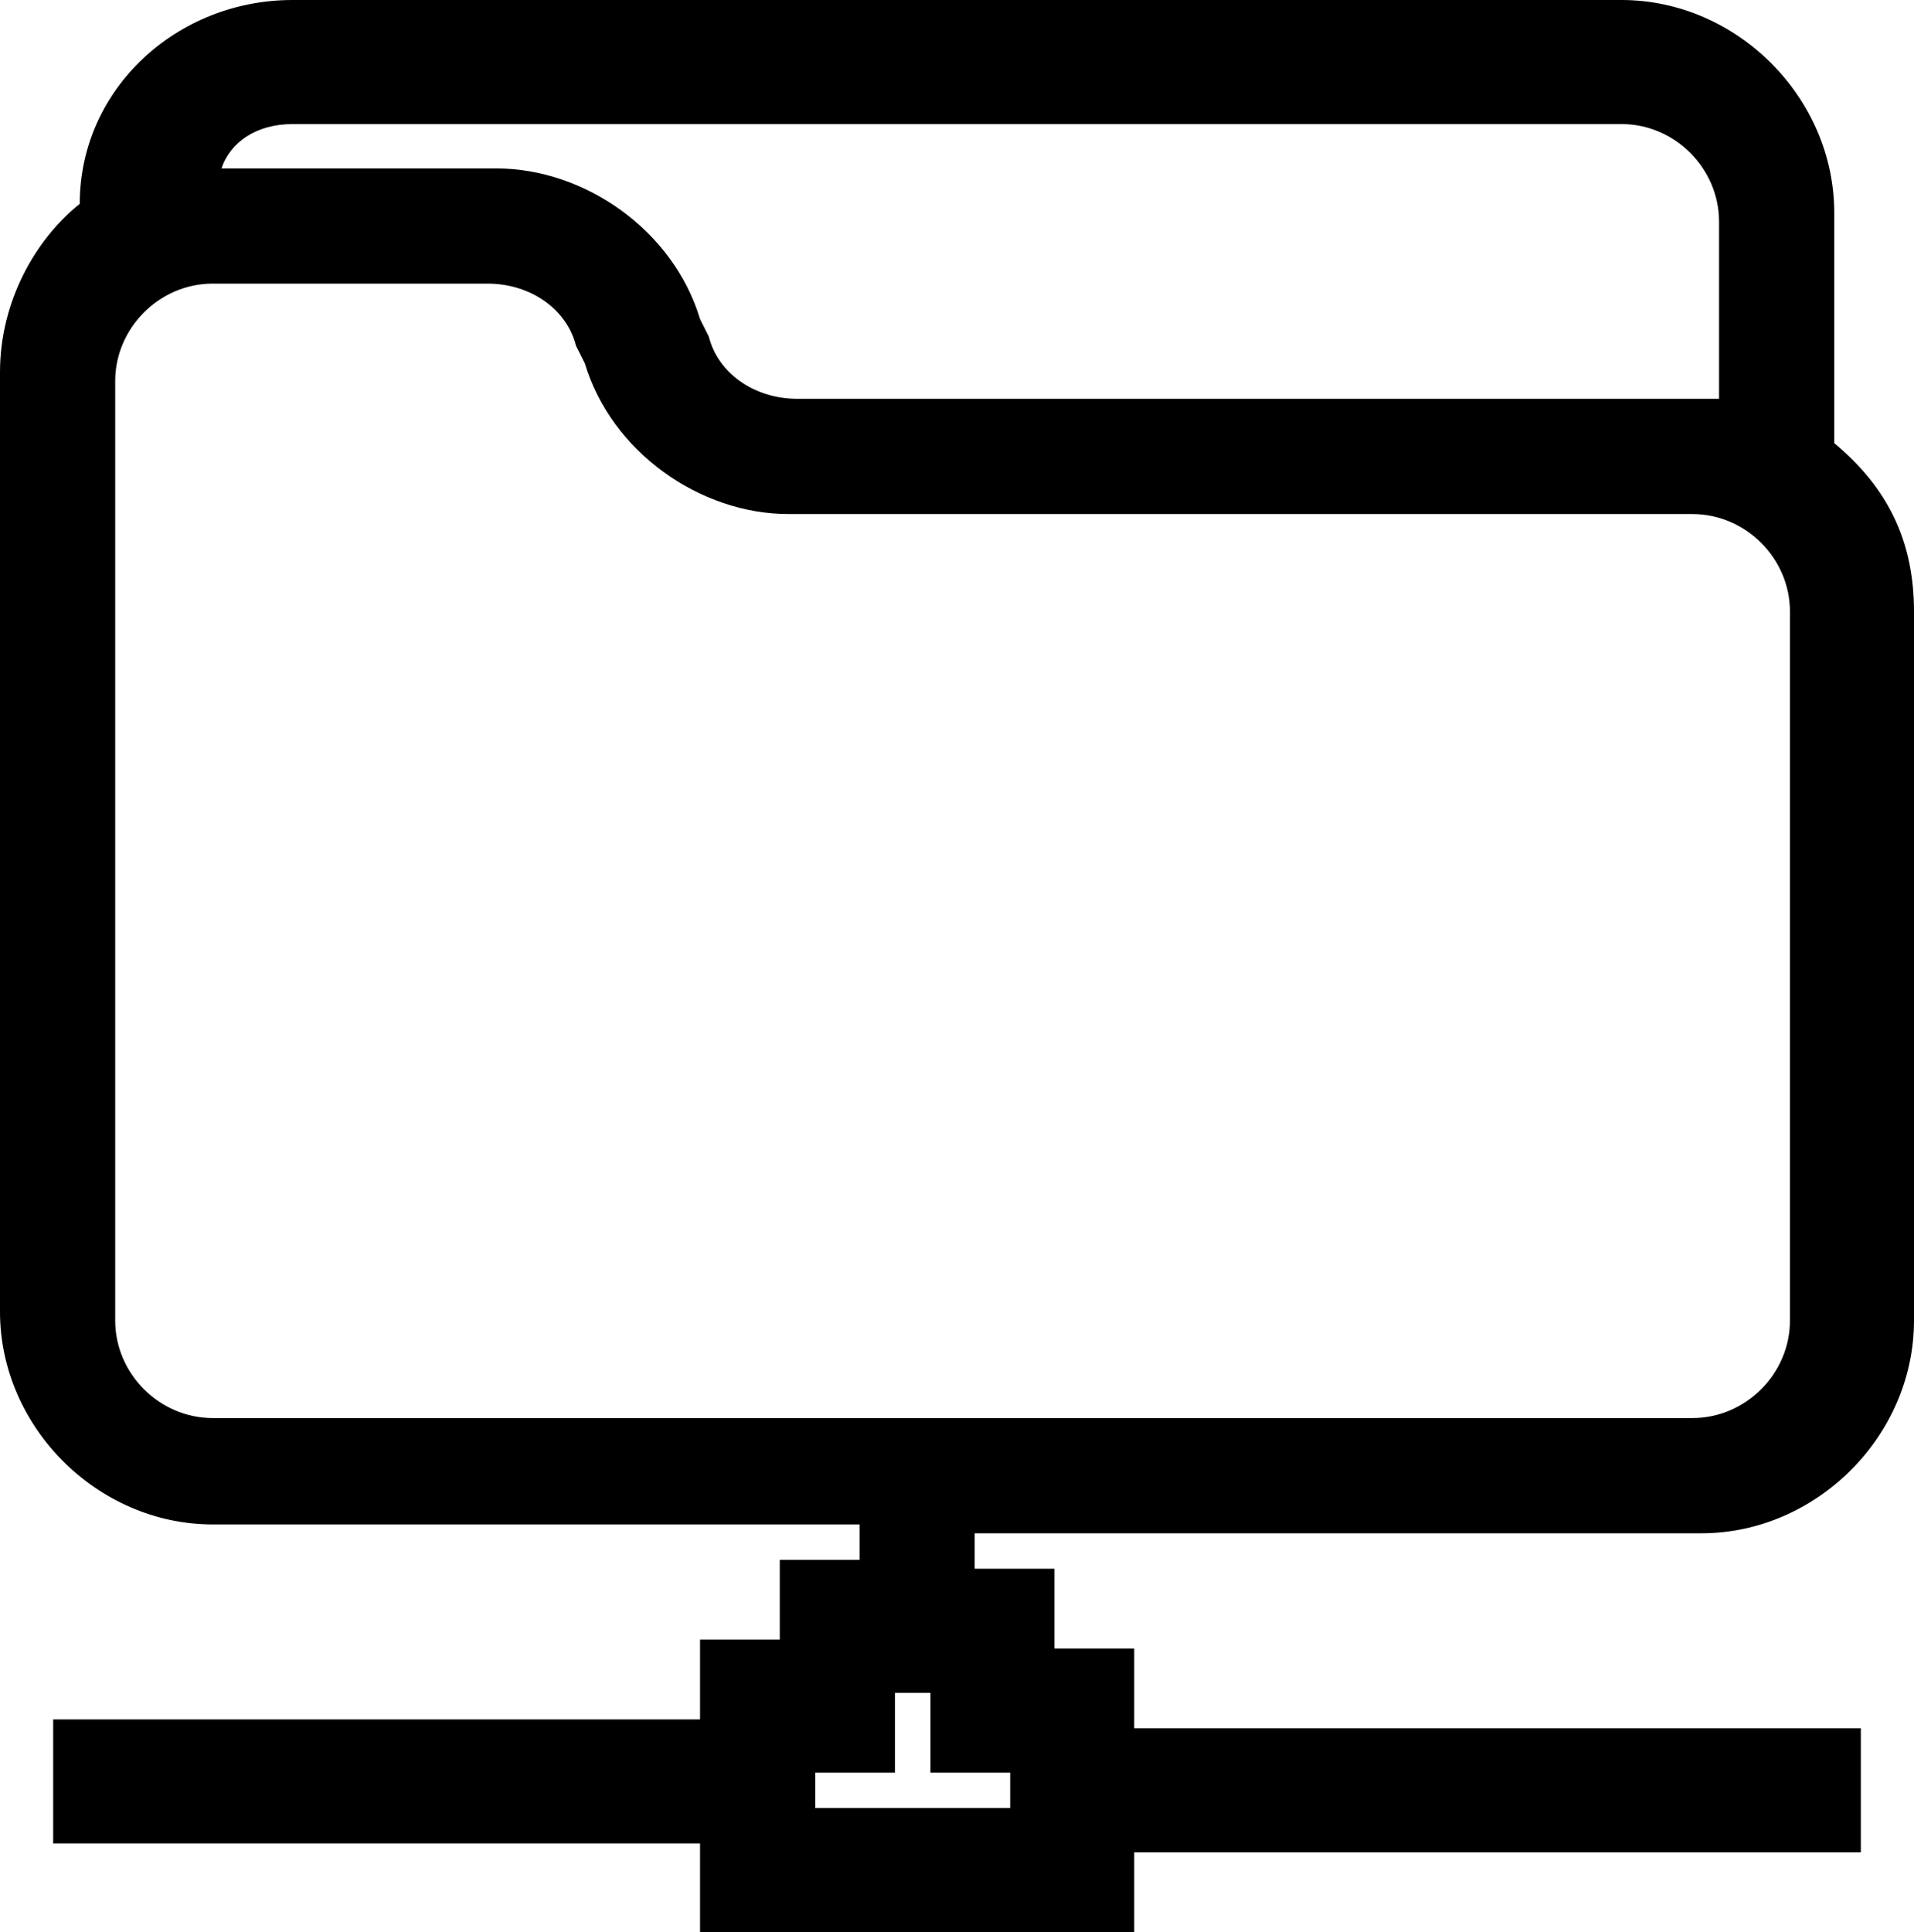 <?xml version="1.0" encoding="utf-8"?>
<!-- Generator: Adobe Illustrator 25.4.1, SVG Export Plug-In . SVG Version: 6.00 Build 0)  -->
<svg version="1.1" id="Calque_1" xmlns="http://www.w3.org/2000/svg" xmlns:xlink="http://www.w3.org/1999/xlink" x="0px" y="0px"
	 viewBox="0 0 21.6 21.8" style="enable-background:new 0 0 21.6 21.8;" xml:space="preserve">
<path d="M19.2,17.3c1.3,0,2.4-1.1,2.4-2.4v-8c0-0.8-0.3-1.4-0.9-1.9V2.4c0-1.3-1.1-2.4-2.4-2.4h-15C2,0,0.9,1,0.9,2.3
	C0.4,2.7,0,3.4,0,4.2v10.6c0,1.3,1.1,2.4,2.4,2.4h7.3v0.4H8.8v0.9H7.9v0.9H0.6v1.4h7.3v1h4.9v-0.9H21v-1.4h-8.2v-0.9h-0.9v-0.9H11
	v-0.4C11,17.3,19.2,17.3,19.2,17.3z M11.4,20.4H9.2V20h0.9v-0.9h0.4V20h0.9C11.4,20,11.4,20.4,11.4,20.4z M3.3,1.4h15
	c0.6,0,1.1,0.5,1.1,1.1v2c-0.1,0-0.1,0-0.2,0H9c-0.5,0-0.9-0.3-1-0.7L7.9,3.6c-0.3-1-1.3-1.7-2.3-1.7H2.5C2.6,1.6,2.9,1.4,3.3,1.4z
	 M1.3,14.9V4.3c0-0.6,0.5-1.1,1.1-1.1h3.1c0.5,0,0.9,0.3,1,0.7l0.1,0.2c0.3,1,1.3,1.7,2.3,1.7h10.2c0.6,0,1.1,0.5,1.1,1.1v8
	c0,0.6-0.5,1.1-1.1,1.1H2.4C1.8,16,1.3,15.5,1.3,14.9z"/>
</svg>
